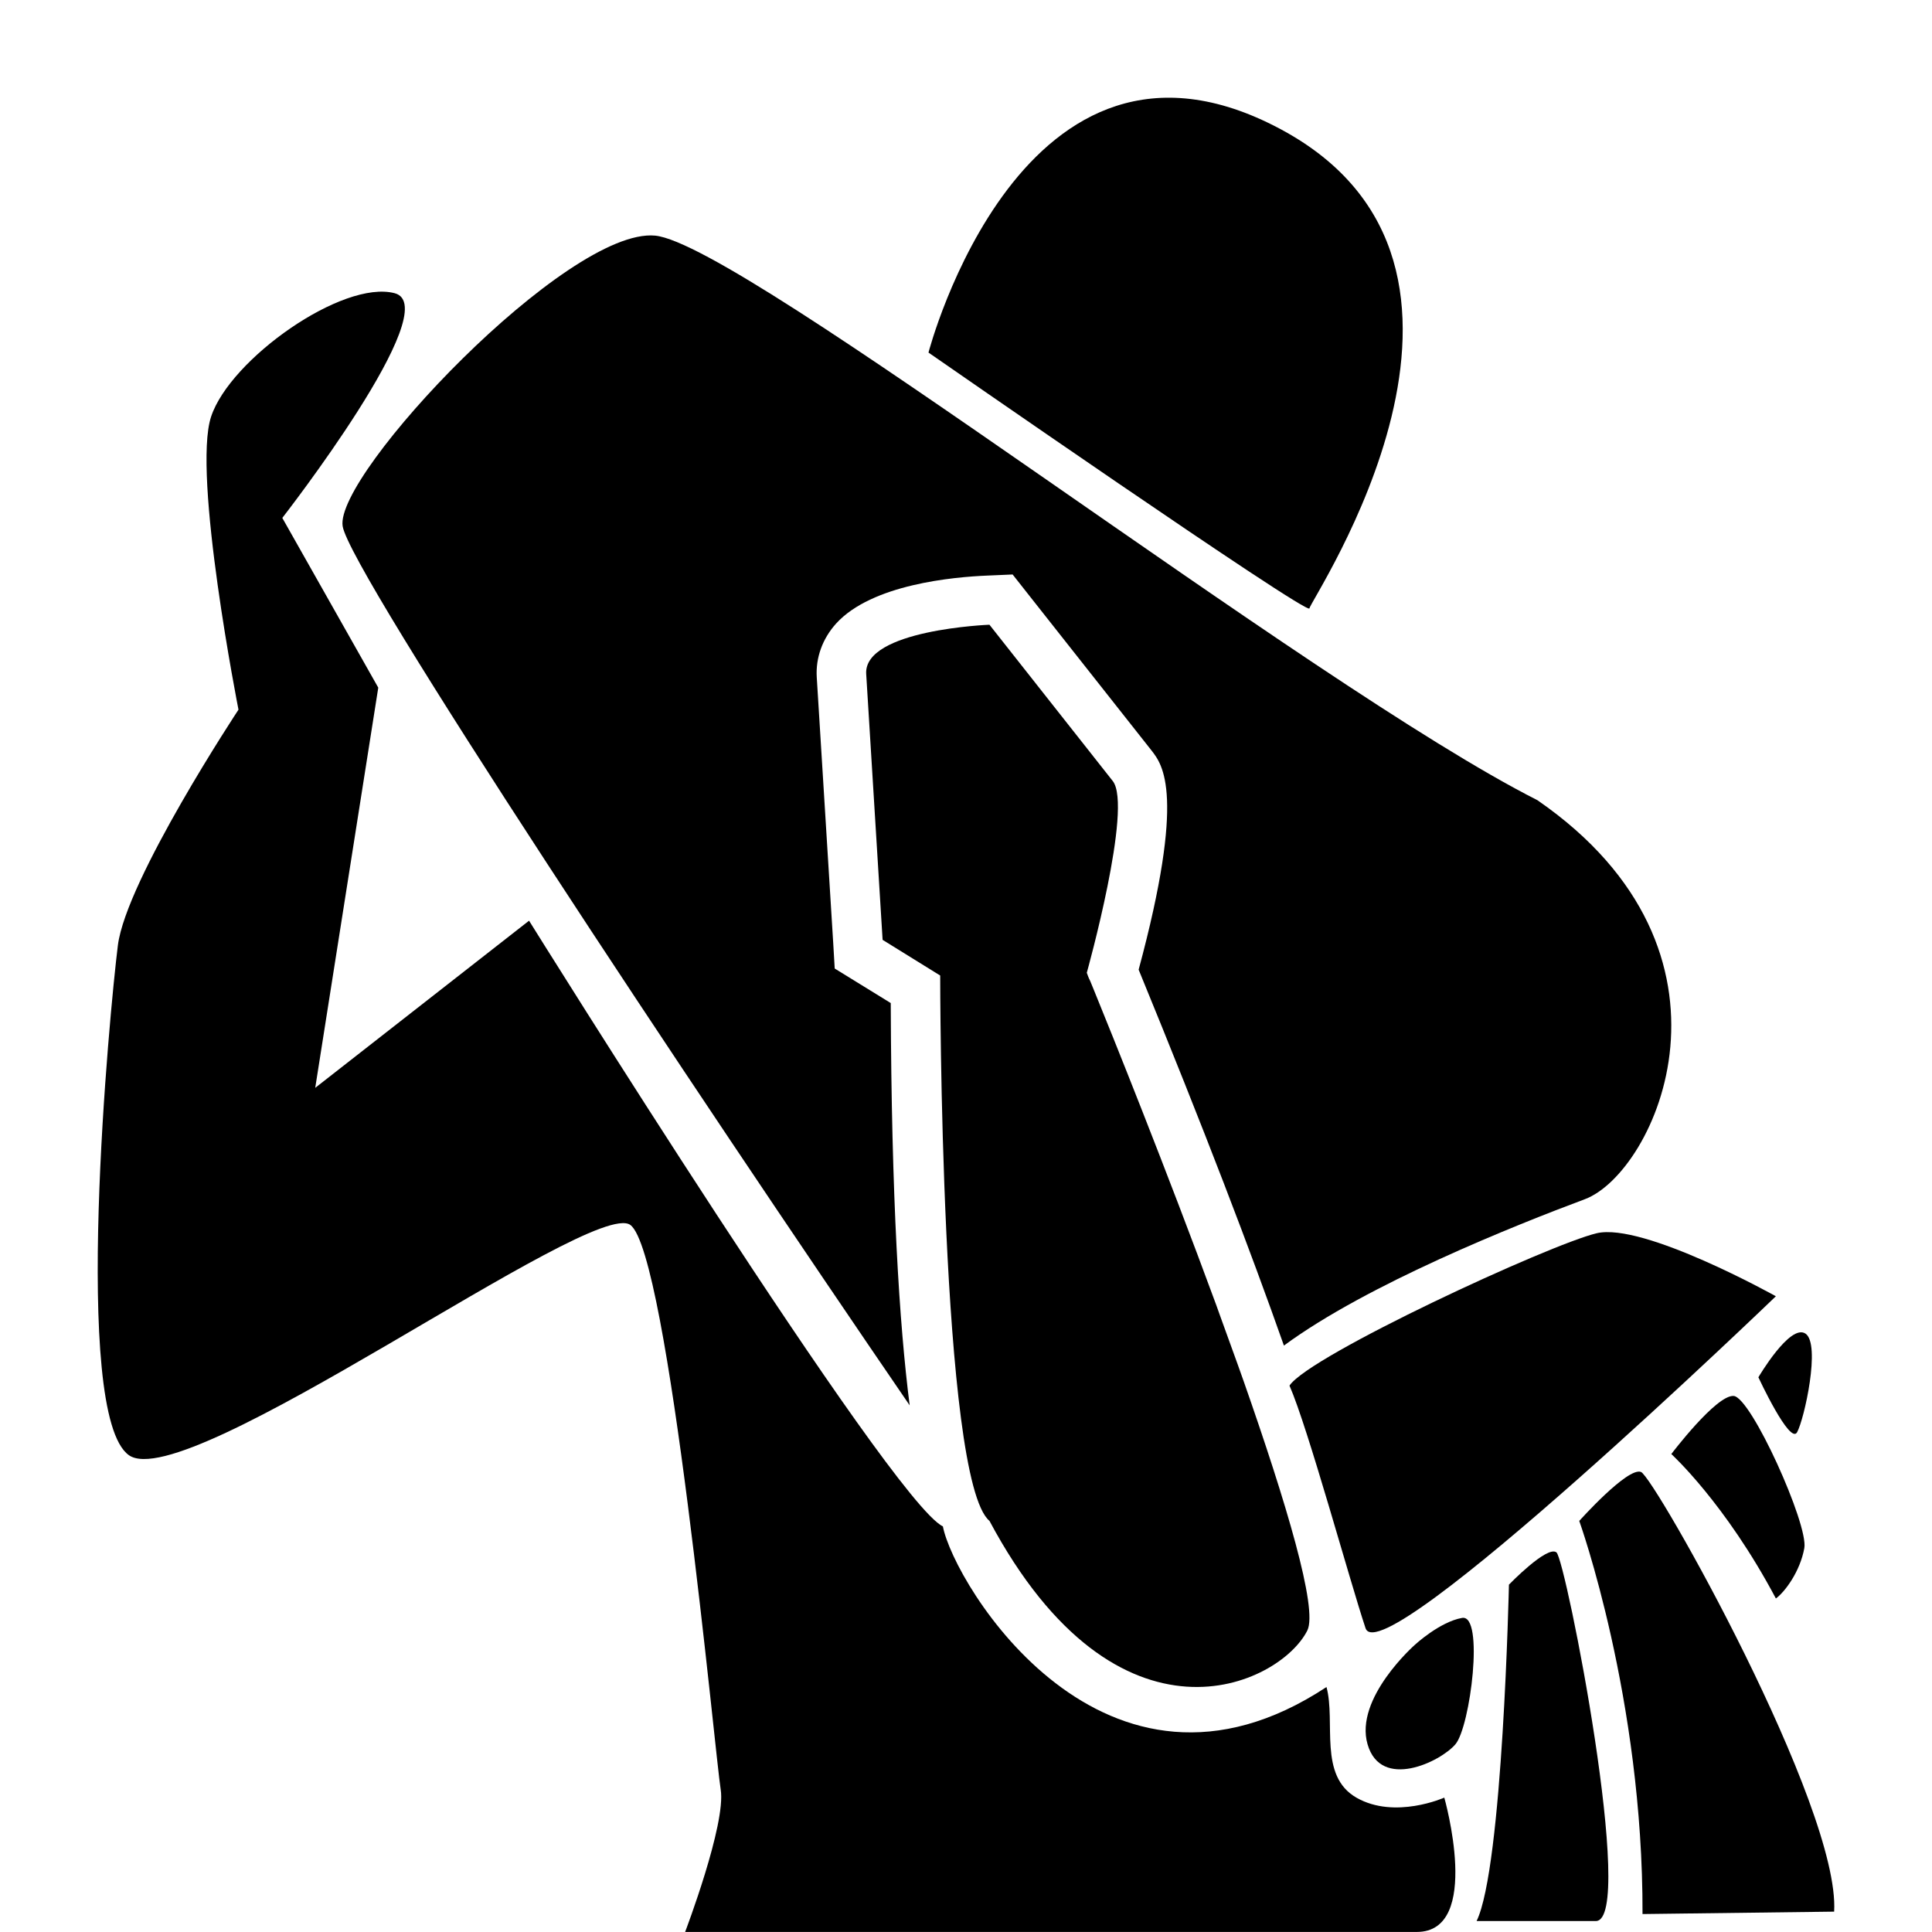 <?xml version="1.0" encoding="iso-8859-1"?>
<!-- Generator: Adobe Illustrator 16.0.4, SVG Export Plug-In . SVG Version: 6.00 Build 0)  -->
<!DOCTYPE svg PUBLIC "-//W3C//DTD SVG 1.1//EN" "http://www.w3.org/Graphics/SVG/1.1/DTD/svg11.dtd">
<svg version="1.1" id="Layer_1" xmlns="http://www.w3.org/2000/svg" xmlns:xlink="http://www.w3.org/1999/xlink" x="0px" y="0px"
	 width="33.684px" height="33.685px" viewBox="-1.704 -1.704 33.684 33.685"
	 style="enable-background:new -1.704 -1.704 33.684 33.685;" xml:space="preserve">
<g>
	<path d="M21.947,29.639c-0.671-0.383-0.359-1.321-0.524-1.93c-3.87,2.551-6.498-1.798-6.688-2.801
		c-0.907-0.431-7.215-10.56-7.215-10.56l-3.728,2.914l1.099-6.977L3.218,7.326c0,0,2.867-3.68,1.959-3.918
		C4.27,3.17,2.31,4.555,1.977,5.559c-0.334,1.003,0.477,5.11,0.477,5.11s-1.959,2.963-2.103,4.11
		c-0.144,1.146-0.812,8.17,0.191,8.887c1.003,0.717,8.074-4.491,8.743-4.014c0.67,0.479,1.479,9.243,1.576,9.843
		c0.098,0.6-0.62,2.484-0.62,2.484s11.609,0,12.757,0c1.146,0,0.479-2.342,0.479-2.342S22.617,30.021,21.947,29.639z"/>
	<path d="M20.61,0.541c-4.491-2.389-6.126,3.902-6.126,3.902s6.63,4.604,6.642,4.46C21.136,8.759,25.102,2.93,20.61,0.541z"/>
	<path d="M26.135,19.797c-0.813,0.191-5.012,2.132-5.357,2.657c0.322,0.734,1.048,3.396,1.326,4.229s7.154-5.787,7.154-5.787
		S26.946,19.605,26.135,19.797z"/>
	<path d="M23.787,26.504c-0.392,0.069-0.823,0.469-0.823,0.469s-1.058,0.93-0.825,1.734c0.233,0.808,1.272,0.306,1.532,0
		C23.931,28.402,24.178,26.435,23.787,26.504z"/>
	<path d="M24.604,25.924c0,0-0.107,4.932-0.564,5.865c0.623,0,1.365,0,2.078,0c0.712,0-0.523-6.303-0.686-6.428
		S24.604,25.924,24.604,25.924z"/>
	<path d="M26.906,23.959c-0.233-0.089-1.076,0.854-1.076,0.854s1.114,3.095,1.103,6.854c3.341-0.042,0,0,3.341-0.042
		C30.381,29.798,27.139,24.049,26.906,23.959z"/>
	<path d="M28.521,22.634c-0.305-0.019-1.086,1.013-1.086,1.013s0.939,0.852,1.823,2.518c0.155-0.112,0.422-0.468,0.496-0.878
		S28.825,22.651,28.521,22.634z"/>
	<path d="M29.628,23.267c0.126-0.229,0.416-1.539,0.146-1.72c-0.27-0.179-0.821,0.762-0.821,0.762S29.503,23.493,29.628,23.267z"/>
	<path d="M17.267,15.318c-0.015-0.037-0.023-0.062-0.023-0.062s0.809-2.894,0.452-3.344c-0.446-0.565-2.149-2.724-2.149-2.724
		s-2.198,0.085-2.149,0.859c0.048,0.775,0.286,4.635,0.286,4.635l1.004,0.622c0,0,0,8.791,0.859,9.508
		c2.246,4.204,5.064,2.866,5.542,1.911c0.188-0.376-0.369-2.233-1.11-4.346l0,0c-0.033-0.094-0.066-0.188-0.101-0.284
		c-0.104-0.287-0.206-0.573-0.313-0.865c-0.021-0.061-0.043-0.118-0.064-0.179c-0.876-2.382-1.827-4.743-2.142-5.514
		c-0.021-0.052-0.04-0.099-0.056-0.136C17.282,15.356,17.276,15.342,17.267,15.318z"/>
	<path d="M14.156,22.798c-0.181-1.414-0.318-3.596-0.33-7.014l-0.599-0.369l-0.378-0.233l-0.026-0.444l-0.287-4.633
		c-0.021-0.341,0.099-0.672,0.336-0.936c0.623-0.688,2.054-0.814,2.641-0.838l0.438-0.019l0.271,0.344l2.15,2.724
		c0.195,0.25,0.601,0.764-0.224,3.822c1.154,2.812,1.961,4.93,2.533,6.554c1.451-1.07,4.034-2.099,5.246-2.552
		c1.228-0.459,3.023-4.3-0.827-6.957C21.136,10.24,11.246,2.548,9.717,2.404C8.187,2.262,4.126,6.563,4.27,7.47
		C4.396,8.271,10.358,17.249,14.156,22.798z"/>
</g>
</svg>
